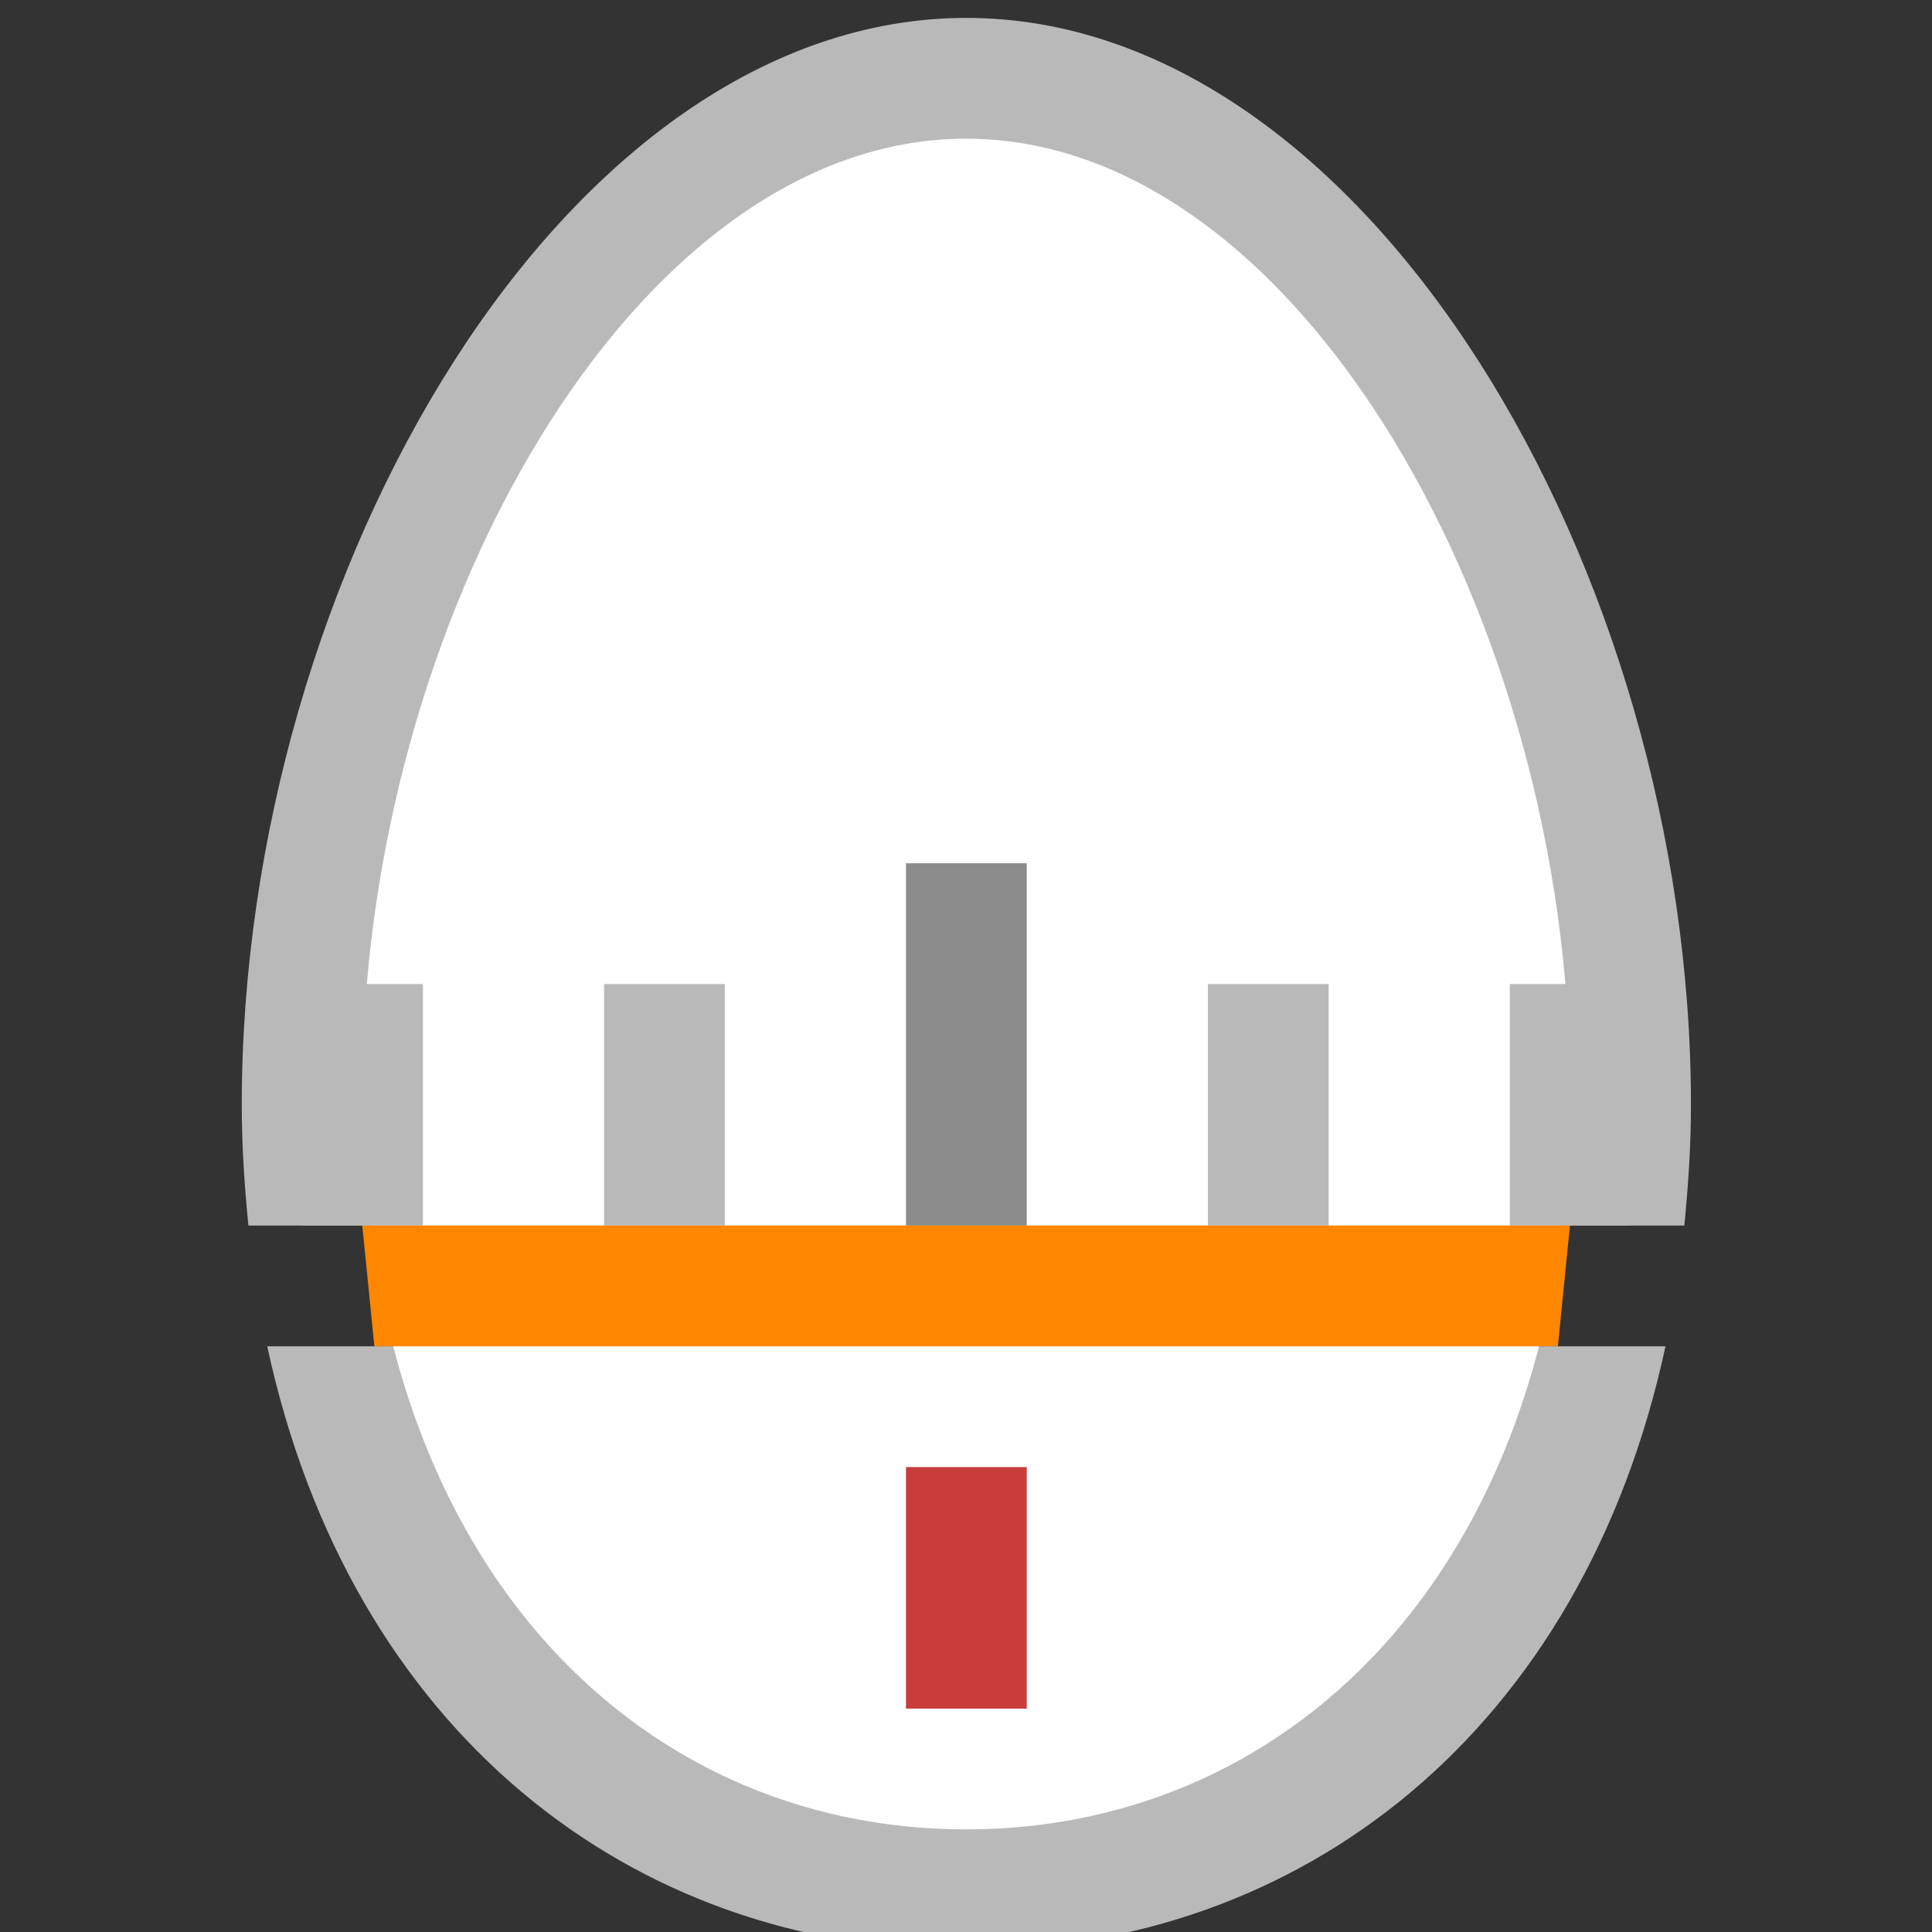 <?xml version="1.0" encoding="UTF-8" standalone="no"?>
<!-- Created with Inkscape (http://www.inkscape.org/) -->

<svg
   xmlns:dc="http://purl.org/dc/elements/1.1/"
   xmlns:cc="http://creativecommons.org/ns#"
   xmlns:rdf="http://www.w3.org/1999/02/22-rdf-syntax-ns#"
   xmlns:svg="http://www.w3.org/2000/svg"
   xmlns="http://www.w3.org/2000/svg"
   xmlns:sodipodi="http://sodipodi.sourceforge.net/DTD/sodipodi-0.dtd"
   xmlns:inkscape="http://www.inkscape.org/namespaces/inkscape"
   id="svg2"
   version="1.1"
   inkscape:version="0.91 r13725"
   width="16"
   height="16"
   viewBox="0 0 16 16"
   sodipodi:docname="mimetypes-x-tx_scheduler_task_group.svg"
   inkscape:export-filename="\\vmware-host\Shared Folders\Downloads\icon-sprite-mockup.png"
   inkscape:export-xdpi="90.03727"
   inkscape:export-ydpi="90.03727">
  <rect x="0" y="0" width="16" height="16" fill="#333333" stroke="none"/>
  <defs
     id="defs6">
    <style
       id="style4150">

      .cls-2 {
        fill: #6daae0;
        stroke: #d1d1d1;
        stroke-width: 1px;
      }
    </style>
    <style
       id="style4165">

      .cls-3 {
        stroke: #6daae0;
        stroke-width: 1px;
        fill: none;
      }
    </style>
    <style
       id="style4188">

      .cls-3 {
        stroke: #6daae0;
        stroke-width: 1px;
        fill: none;
      }
    </style>
    <style
       id="style4211">

      .cls-3 {
        stroke: #6daae0;
        stroke-width: 1px;
        fill: none;
      }
    </style>
    <style
       id="style4234">

      .cls-3 {
        stroke: #6daae0;
        stroke-width: 1px;
        fill: none;
      }

      .cls-6 {
        fill: #6daae0;
      }
    </style>
    <style
       id="style4257">

      .cls-3 {
        stroke: #6daae0;
        stroke-width: 1px;
        fill: none;
      }

      .cls-6 {
        fill: #6daae0;
      }
    </style>
    <style
       id="style4280">

      .cls-3 {
        stroke: #6daae0;
        stroke-width: 1px;
        fill: none;
      }

      .cls-5 {
        fill: #6daae0;
      }
    </style>
    <style
       id="style4150-3">

      .cls-2 {
        fill: #6daae0;
        stroke: #d1d1d1;
        stroke-width: 1px;
      }
    </style>
    <style
       id="style4165-6">

      .cls-3 {
        stroke: #6daae0;
        stroke-width: 1px;
        fill: none;
      }
    </style>
    <style
       id="style4188-9">

      .cls-3 {
        stroke: #6daae0;
        stroke-width: 1px;
        fill: none;
      }
    </style>
    <style
       id="style4211-4">

      .cls-3 {
        stroke: #6daae0;
        stroke-width: 1px;
        fill: none;
      }
    </style>
    <style
       id="style4234-0">

      .cls-3 {
        stroke: #6daae0;
        stroke-width: 1px;
        fill: none;
      }

      .cls-6 {
        fill: #6daae0;
      }
    </style>
    <style
       id="style4257-3">

      .cls-3 {
        stroke: #6daae0;
        stroke-width: 1px;
        fill: none;
      }

      .cls-6 {
        fill: #6daae0;
      }
    </style>
    <style
       id="style4280-2">

      .cls-3 {
        stroke: #6daae0;
        stroke-width: 1px;
        fill: none;
      }

      .cls-5 {
        fill: #6daae0;
      }
    </style>
    <style
       id="style4150-6">

      .cls-2 {
        fill: #6daae0;
        stroke: #d1d1d1;
        stroke-width: 1px;
      }
    </style>
    <style
       id="style4165-4">

      .cls-3 {
        stroke: #6daae0;
        stroke-width: 1px;
        fill: none;
      }
    </style>
    <style
       id="style4188-8">

      .cls-3 {
        stroke: #6daae0;
        stroke-width: 1px;
        fill: none;
      }
    </style>
    <style
       id="style4211-1">

      .cls-3 {
        stroke: #6daae0;
        stroke-width: 1px;
        fill: none;
      }
    </style>
    <style
       id="style4234-7">

      .cls-3 {
        stroke: #6daae0;
        stroke-width: 1px;
        fill: none;
      }

      .cls-6 {
        fill: #6daae0;
      }
    </style>
    <style
       id="style4257-8">

      .cls-3 {
        stroke: #6daae0;
        stroke-width: 1px;
        fill: none;
      }

      .cls-6 {
        fill: #6daae0;
      }
    </style>
    <style
       id="style4280-28">

      .cls-3 {
        stroke: #6daae0;
        stroke-width: 1px;
        fill: none;
      }

      .cls-5 {
        fill: #6daae0;
      }
    </style>
    <style
       id="style4150-8">

      .cls-2 {
        fill: #6daae0;
        stroke: #d1d1d1;
        stroke-width: 1px;
      }
    </style>
    <style
       id="style4165-40">

      .cls-3 {
        stroke: #6daae0;
        stroke-width: 1px;
        fill: none;
      }
    </style>
    <style
       id="style4188-80">

      .cls-3 {
        stroke: #6daae0;
        stroke-width: 1px;
        fill: none;
      }
    </style>
    <style
       id="style4211-3">

      .cls-3 {
        stroke: #6daae0;
        stroke-width: 1px;
        fill: none;
      }
    </style>
    <style
       id="style4234-2">

      .cls-3 {
        stroke: #6daae0;
        stroke-width: 1px;
        fill: none;
      }

      .cls-6 {
        fill: #6daae0;
      }
    </style>
    <style
       id="style4257-7">

      .cls-3 {
        stroke: #6daae0;
        stroke-width: 1px;
        fill: none;
      }

      .cls-6 {
        fill: #6daae0;
      }
    </style>
    <style
       id="style4280-1">

      .cls-3 {
        stroke: #6daae0;
        stroke-width: 1px;
        fill: none;
      }

      .cls-5 {
        fill: #6daae0;
      }
    </style>
    <style
       id="style4150-86">

      .cls-2 {
        fill: #6daae0;
        stroke: #d1d1d1;
        stroke-width: 1px;
      }
    </style>
    <style
       id="style4165-2">

      .cls-3 {
        stroke: #6daae0;
        stroke-width: 1px;
        fill: none;
      }
    </style>
    <style
       id="style4188-91">

      .cls-3 {
        stroke: #6daae0;
        stroke-width: 1px;
        fill: none;
      }
    </style>
    <style
       id="style4211-8">

      .cls-3 {
        stroke: #6daae0;
        stroke-width: 1px;
        fill: none;
      }
    </style>
    <style
       id="style4234-9">

      .cls-3 {
        stroke: #6daae0;
        stroke-width: 1px;
        fill: none;
      }

      .cls-6 {
        fill: #6daae0;
      }
    </style>
    <style
       id="style4257-9">

      .cls-3 {
        stroke: #6daae0;
        stroke-width: 1px;
        fill: none;
      }

      .cls-6 {
        fill: #6daae0;
      }
    </style>
    <style
       id="style4280-27">

      .cls-3 {
        stroke: #6daae0;
        stroke-width: 1px;
        fill: none;
      }

      .cls-5 {
        fill: #6daae0;
      }
    </style>
    <style
       id="style4150-9">

      .cls-2 {
        fill: #6daae0;
        stroke: #d1d1d1;
        stroke-width: 1px;
      }
    </style>
    <style
       id="style4165-29">

      .cls-3 {
        stroke: #6daae0;
        stroke-width: 1px;
        fill: none;
      }
    </style>
    <style
       id="style4188-6">

      .cls-3 {
        stroke: #6daae0;
        stroke-width: 1px;
        fill: none;
      }
    </style>
    <style
       id="style4211-32">

      .cls-3 {
        stroke: #6daae0;
        stroke-width: 1px;
        fill: none;
      }
    </style>
    <style
       id="style4234-6">

      .cls-3 {
        stroke: #6daae0;
        stroke-width: 1px;
        fill: none;
      }

      .cls-6 {
        fill: #6daae0;
      }
    </style>
    <style
       id="style4257-33">

      .cls-3 {
        stroke: #6daae0;
        stroke-width: 1px;
        fill: none;
      }

      .cls-6 {
        fill: #6daae0;
      }
    </style>
    <style
       id="style4280-9">

      .cls-3 {
        stroke: #6daae0;
        stroke-width: 1px;
        fill: none;
      }

      .cls-5 {
        fill: #6daae0;
      }
    </style>
    <style
       id="style4150-32">

      .cls-2 {
        fill: #6daae0;
        stroke: #d1d1d1;
        stroke-width: 1px;
      }
    </style>
    <style
       id="style4165-0">

      .cls-3 {
        stroke: #6daae0;
        stroke-width: 1px;
        fill: none;
      }
    </style>
    <style
       id="style4188-98">

      .cls-3 {
        stroke: #6daae0;
        stroke-width: 1px;
        fill: none;
      }
    </style>
    <style
       id="style4211-6">

      .cls-3 {
        stroke: #6daae0;
        stroke-width: 1px;
        fill: none;
      }
    </style>
    <style
       id="style4234-8">

      .cls-3 {
        stroke: #6daae0;
        stroke-width: 1px;
        fill: none;
      }

      .cls-6 {
        fill: #6daae0;
      }
    </style>
    <style
       id="style4257-76">

      .cls-3 {
        stroke: #6daae0;
        stroke-width: 1px;
        fill: none;
      }

      .cls-6 {
        fill: #6daae0;
      }
    </style>
    <style
       id="style4280-0">

      .cls-3 {
        stroke: #6daae0;
        stroke-width: 1px;
        fill: none;
      }

      .cls-5 {
        fill: #6daae0;
      }
    </style>
  </defs>
  <sodipodi:namedview
     pagecolor="#ffffff"
     bordercolor="#666666"
     borderopacity="1"
     objecttolerance="10"
     gridtolerance="10"
     guidetolerance="10"
     inkscape:pageopacity="0"
     inkscape:pageshadow="2"
     inkscape:window-width="2048"
     inkscape:window-height="1051"
     id="namedview4"
     showgrid="false"
     showguides="false"
     inkscape:guide-bbox="true"
     inkscape:zoom="32"
     inkscape:cx="9.5814028"
     inkscape:cy="7.8908476"
     inkscape:window-x="2048"
     inkscape:window-y="23"
     inkscape:window-maximized="1"
     inkscape:current-layer="g4335">
    <sodipodi:guide
       position="16,409.75"
       orientation="1,0"
       id="guide4121"
       inkscape:label=""
       inkscape:color="rgb(0,0,255)" />
    <sodipodi:guide
       position="32,474.5"
       orientation="1,0"
       id="guide4123"
       inkscape:label=""
       inkscape:color="rgb(0,0,255)" />
    <sodipodi:guide
       position="48,479"
       orientation="1,0"
       id="guide4125"
       inkscape:label=""
       inkscape:color="rgb(0,0,255)" />
    <sodipodi:guide
       position="64,506.5"
       orientation="1,0"
       id="guide4127"
       inkscape:label=""
       inkscape:color="rgb(0,0,255)" />
  </sodipodi:namedview>
  <g
     inkscape:groupmode="layer"
     id="layer4"
     inkscape:label="new icons"
     style="display:inline"
     transform="translate(0,-484.625)">
    <g
       style="display:inline"
       transform="matrix(1.143,0,0,1.143,-1.143,-700.932)"
       id="layer1-4"
       inkscape:label="Ebene 1">
      <g
         inkscape:transform-center-y="-7.656641"
         inkscape:transform-center-x="42.768912"
         transform="matrix(0.875,0,0,0.875,-364.575,792.8)"
         id="g4111-7">
        <g
           id="g4144"
           transform="matrix(0,-1,1,0,362.872,326.122)"
           style="fill:#ffff00;fill-opacity:1" />
        <g
           id="g4335"
           transform="translate(0.05,-0.125)">
          <path
             style="opacity:1;fill:#b9b9b9;fill-opacity:1;stroke:none;stroke-width:1;stroke-linecap:square;stroke-linejoin:round;stroke-miterlimit:4;stroke-dasharray:none;stroke-dashoffset:0;stroke-opacity:1"
             d="M 8.002 0 C 4.688 0 2.002 4.582 2.002 9 C 2.002 9.346 2.025 9.677 2.057 10 L 13.947 10 C 13.979 9.677 14.002 9.346 14.002 9 C 14.002 4.582 11.316 0 8.002 0 z M 2.213 11 C 2.899 14.184 5.227 16 8.002 16 C 10.777 16 13.105 14.184 13.791 11 L 2.213 11 z "
             id="path4366"
             transform="translate(417.75,279.625)" />
          <path
             style="opacity:1;fill:#ffffff;fill-opacity:1;stroke:none;stroke-width:1;stroke-linecap:square;stroke-linejoin:round;stroke-miterlimit:4;stroke-dasharray:none;stroke-dashoffset:0;stroke-opacity:1"
             d="m 430.75,288.5 c 0,3.866 -2.239,6.125 -5,6.125 -2.761,0 -5,-2.259 -5,-6.125 0,-3.866 2.239,-7.875 5,-7.875 2.761,0 5,4.009 5,7.875 z"
             id="path4345"
             inkscape:connector-curvature="0"
             sodipodi:nodetypes="sssss" />
          <path
             inkscape:connector-curvature="0"
             id="rect4371"
             d="m 425.252,286.625 1,0 0,3 -1,0 z"
             style="opacity:1;fill:#8c8c8c;fill-opacity:1;stroke:none;stroke-width:1;stroke-linecap:square;stroke-linejoin:round;stroke-miterlimit:4;stroke-dasharray:none;stroke-dashoffset:0;stroke-opacity:1" />
          <path
             style="opacity:1;fill:#b9b9b9;fill-opacity:1;stroke:none;stroke-width:1;stroke-linecap:square;stroke-linejoin:round;stroke-miterlimit:4;stroke-dasharray:none;stroke-dashoffset:0;stroke-opacity:1"
             d="m 427.752,287.625 1,0 0,2 -1,0 z"
             id="path4374"
             inkscape:connector-curvature="0" />
          <path
             inkscape:connector-curvature="0"
             id="path4376"
             d="m 430.252,287.625 1,0 0,2 -1,0 z"
             style="opacity:1;fill:#b9b9b9;fill-opacity:1;stroke:none;stroke-width:1;stroke-linecap:square;stroke-linejoin:round;stroke-miterlimit:4;stroke-dasharray:none;stroke-dashoffset:0;stroke-opacity:1" />
          <path
             style="opacity:1;fill:#b9b9b9;fill-opacity:1;stroke:none;stroke-width:1;stroke-linecap:square;stroke-linejoin:round;stroke-miterlimit:4;stroke-dasharray:none;stroke-dashoffset:0;stroke-opacity:1"
             d="m 422.752,287.625 1,0 0,2 -1,0 z"
             id="path4378"
             inkscape:connector-curvature="0" />
          <path
             inkscape:connector-curvature="0"
             id="path4380"
             d="m 420.252,287.625 1,0 0,2 -1,0 z"
             style="opacity:1;fill:#b9b9b9;fill-opacity:1;stroke:none;stroke-width:1;stroke-linecap:square;stroke-linejoin:round;stroke-miterlimit:4;stroke-dasharray:none;stroke-dashoffset:0;stroke-opacity:1" />
          <path
             style="opacity:1;fill:#ff8700;fill-opacity:1;stroke:none;stroke-width:1;stroke-linecap:square;stroke-linejoin:round;stroke-miterlimit:4;stroke-dasharray:none;stroke-dashoffset:0;stroke-opacity:1"
             d="m 420.75,289.625 10,0 -0.1,1 -9.8,0 z"
             id="rect4369"
             inkscape:connector-curvature="0"
             sodipodi:nodetypes="ccccc" />
          <path
             style="opacity:1;fill:#c83c3c;fill-opacity:1;stroke:none;stroke-width:1;stroke-linecap:square;stroke-linejoin:round;stroke-miterlimit:4;stroke-dasharray:none;stroke-dashoffset:0;stroke-opacity:1"
             d="m 425.252,291.625 1,0 0,2 -1,0 z"
             id="path4356"
             inkscape:connector-curvature="0" />
        </g>
      </g>
    </g>
  </g>
</svg>
